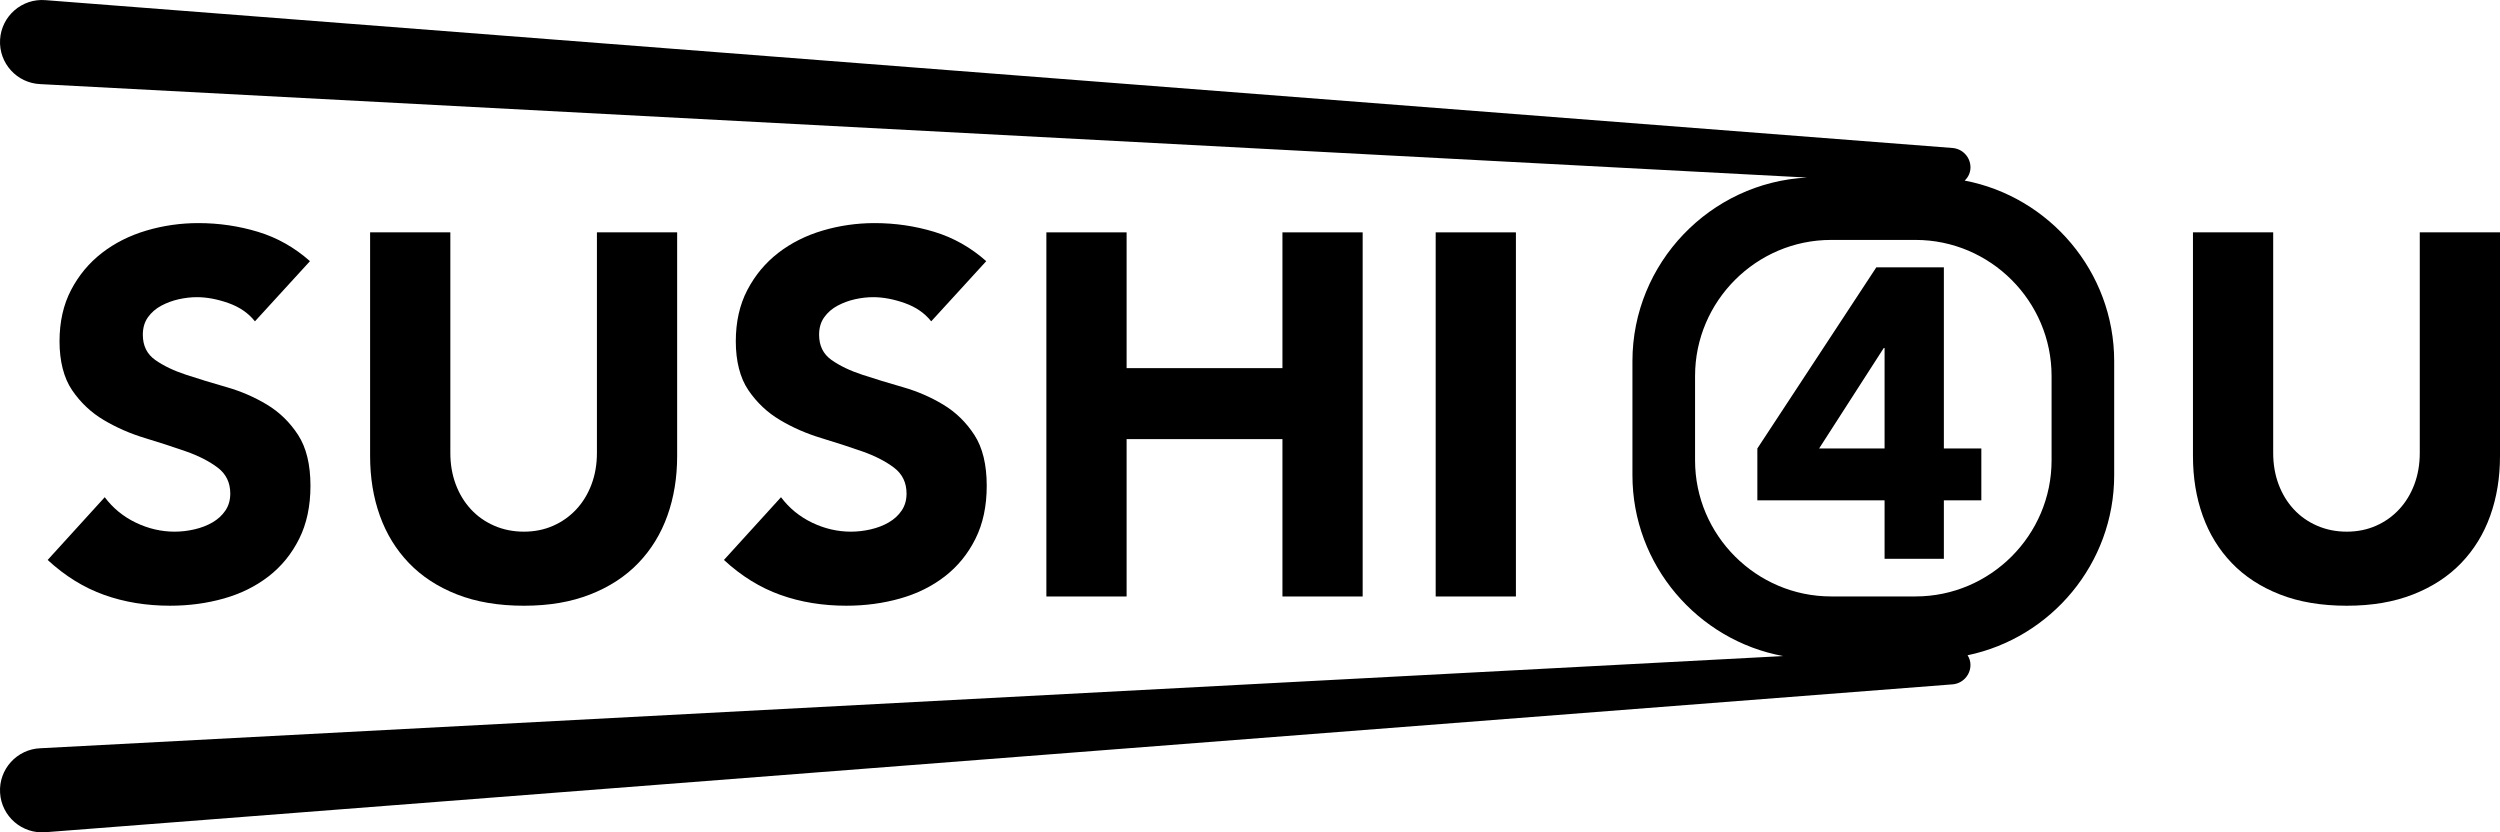 <?xml version="1.0" encoding="UTF-8"?>
<svg id="Layer_2" data-name="Layer 2" xmlns="http://www.w3.org/2000/svg" viewBox="0 0 1700.13 566.04">
  <g id="Layer_2-2" data-name="Layer 2">
    <g>
      <path d="m144.5,355.27c-3.62,2.1-7.69,3.67-12.24,4.72-4.55,1.05-9.04,1.57-13.46,1.57-9.09,0-17.9-2.04-26.41-6.12-8.51-4.08-15.56-9.85-21.16-17.31l-38.82,42.67c11.89,10.96,24.71,18.89,38.47,23.78,13.75,4.9,28.68,7.34,44.77,7.34,12.82,0,25.01-1.63,36.55-4.9,11.54-3.26,21.68-8.27,30.43-15.04,8.74-6.76,15.68-15.27,20.81-25.53,5.13-10.26,7.69-22.26,7.69-36.02,0-14.45-2.8-26-8.39-34.62-5.6-8.62-12.65-15.5-21.16-20.63-8.51-5.13-17.66-9.09-27.45-11.89-9.79-2.8-18.95-5.6-27.45-8.39-8.51-2.8-15.56-6.17-21.16-10.14-5.6-3.96-8.39-9.67-8.39-17.14,0-4.66,1.16-8.62,3.5-11.89,2.33-3.26,5.36-5.88,9.09-7.87,3.73-1.98,7.69-3.44,11.89-4.37,4.2-.93,8.27-1.4,12.24-1.4,6.76,0,13.93,1.34,21.51,4.02,7.57,2.68,13.58,6.82,18.01,12.42l37.42-40.92c-10.49-9.32-22.27-15.97-35.32-19.94-13.06-3.96-26.58-5.95-40.57-5.95-12.13,0-23.9,1.69-35.32,5.07-11.43,3.38-21.51,8.45-30.25,15.21-8.74,6.76-15.74,15.16-20.98,25.18-5.25,10.03-7.87,21.68-7.87,34.97s2.85,24.83,8.57,33.22c5.71,8.39,12.88,15.16,21.51,20.28,8.62,5.13,17.95,9.21,27.98,12.24,10.02,3.03,19.35,6.07,27.98,9.09,8.62,3.03,15.79,6.71,21.51,11.02,5.71,4.32,8.57,10.2,8.57,17.66,0,4.43-1.11,8.28-3.32,11.54-2.22,3.27-5.13,5.95-8.74,8.04Z"/>
      <path d="m251.69,158.02v152.14c0,14.69,2.21,28.21,6.65,40.57,4.43,12.36,11.02,23.08,19.76,32.18,8.74,9.09,19.64,16.21,32.7,21.33,13.06,5.13,28.21,7.69,45.47,7.69s32.06-2.57,45.12-7.69c13.06-5.12,23.96-12.24,32.7-21.33,8.74-9.09,15.33-19.81,19.76-32.18,4.43-12.36,6.65-25.88,6.65-40.57v-152.14h-54.56v150.04c0,7.69-1.22,14.81-3.67,21.33-2.45,6.53-5.89,12.19-10.32,16.96-4.43,4.78-9.68,8.51-15.74,11.19-6.07,2.68-12.71,4.02-19.94,4.02s-13.94-1.34-20.11-4.02c-6.18-2.68-11.49-6.41-15.91-11.19-4.43-4.78-7.87-10.43-10.32-16.96-2.45-6.53-3.67-13.64-3.67-21.33v-150.04h-54.56Z"/>
      <path d="m604.4,355.27c-3.62,2.1-7.69,3.67-12.24,4.72-4.55,1.05-9.04,1.57-13.46,1.57-9.09,0-17.9-2.04-26.41-6.12-8.51-4.08-15.56-9.85-21.16-17.31l-38.82,42.67c11.89,10.96,24.71,18.89,38.47,23.78,13.75,4.9,28.68,7.34,44.77,7.34,12.82,0,25.01-1.63,36.55-4.9,11.54-3.26,21.68-8.27,30.43-15.04,8.74-6.76,15.68-15.27,20.81-25.53,5.13-10.26,7.69-22.26,7.69-36.02,0-14.45-2.8-26-8.39-34.62-5.6-8.62-12.65-15.5-21.16-20.63-8.51-5.13-17.66-9.09-27.45-11.89-9.79-2.8-18.95-5.6-27.45-8.39-8.51-2.8-15.56-6.17-21.16-10.14-5.6-3.96-8.39-9.67-8.39-17.14,0-4.66,1.16-8.62,3.5-11.89,2.33-3.26,5.36-5.88,9.09-7.87,3.73-1.98,7.69-3.44,11.89-4.37,4.2-.93,8.27-1.4,12.24-1.4,6.76,0,13.93,1.34,21.51,4.02,7.57,2.68,13.58,6.82,18.01,12.42l37.42-40.92c-10.49-9.32-22.27-15.97-35.32-19.94-13.06-3.96-26.58-5.95-40.57-5.95-12.13,0-23.9,1.69-35.32,5.07-11.43,3.38-21.51,8.45-30.25,15.21-8.74,6.76-15.74,15.16-20.98,25.18-5.25,10.03-7.87,21.68-7.87,34.97s2.85,24.83,8.57,33.22c5.71,8.39,12.88,15.16,21.51,20.28,8.62,5.13,17.95,9.21,27.98,12.24,10.02,3.03,19.35,6.07,27.98,9.09,8.62,3.03,15.79,6.71,21.51,11.02,5.71,4.32,8.57,10.2,8.57,17.66,0,4.43-1.11,8.28-3.32,11.54-2.22,3.27-5.13,5.95-8.74,8.04Z"/>
      <polygon points="711.59 158.02 711.59 405.64 766.15 405.64 766.15 298.62 872.13 298.62 872.13 405.64 926.68 405.64 926.68 158.02 872.13 158.02 872.13 250.35 766.15 250.35 766.15 158.02 711.59 158.02"/>
      <rect x="976.34" y="158.02" width="54.56" height="247.62"/>
      <path d="m1645.57,158.02v150.04c0,7.69-1.22,14.81-3.67,21.33-2.45,6.53-5.89,12.19-10.32,16.96-4.43,4.78-9.68,8.51-15.74,11.19-6.07,2.68-12.71,4.02-19.94,4.02s-13.93-1.34-20.11-4.02c-6.18-2.68-11.49-6.41-15.91-11.19-4.43-4.78-7.87-10.43-10.32-16.96-2.45-6.53-3.67-13.64-3.67-21.33v-150.04h-54.56v152.14c0,14.69,2.21,28.21,6.65,40.57,4.43,12.36,11.02,23.08,19.76,32.18,8.74,9.09,19.64,16.21,32.7,21.33,13.05,5.13,28.21,7.69,45.47,7.69s32.06-2.57,45.12-7.69c13.05-5.12,23.96-12.24,32.7-21.33,8.74-9.09,15.33-19.81,19.76-32.18,4.43-12.36,6.64-25.88,6.64-40.57v-152.14h-54.56Z"/>
      <path d="m1321.93,181.78h-45.92l-80.92,123.2v35.28h86.52v39.76h40.32v-39.76h25.48v-35.28h-25.48v-123.2Zm-40.32,123.2h-44.52l43.96-68.32h.56v68.32Z"/>
      <path d="m1336.07,122.79c2.42-2.21,3.95-5.38,3.96-8.93,0-6.93-5.33-12.69-12.23-13.22L30.94.1C14.95-1.21,1.01,10.89.05,26.91c-.96,16.02,11.45,29.69,27.48,30.3l1201.37,63.54c-65.88,3.29-118.76,58.2-118.76,124.86v77.58c0,61.08,44.4,112.29,102.52,122.97L27.53,508.84c-16.03.61-28.44,14.28-27.48,30.3.96,16.01,14.9,28.11,30.89,26.81l1296.85-100.55c6.9-.53,12.23-6.29,12.23-13.22,0-2.43-.73-4.68-1.96-6.57,56.73-11.79,99.7-62.33,99.7-122.42v-77.58c0-60.79-43.98-111.81-101.7-122.81Zm59.11,190.3c0,50.88-41.63,92.52-92.52,92.52h-57.41c-50.88,0-92.52-41.63-92.52-92.52v-57.41c0-50.88,41.63-92.52,92.52-92.52h57.41c50.88,0,92.52,41.63,92.52,92.52v57.41Z"/>
    </g>
  </g>
</svg>